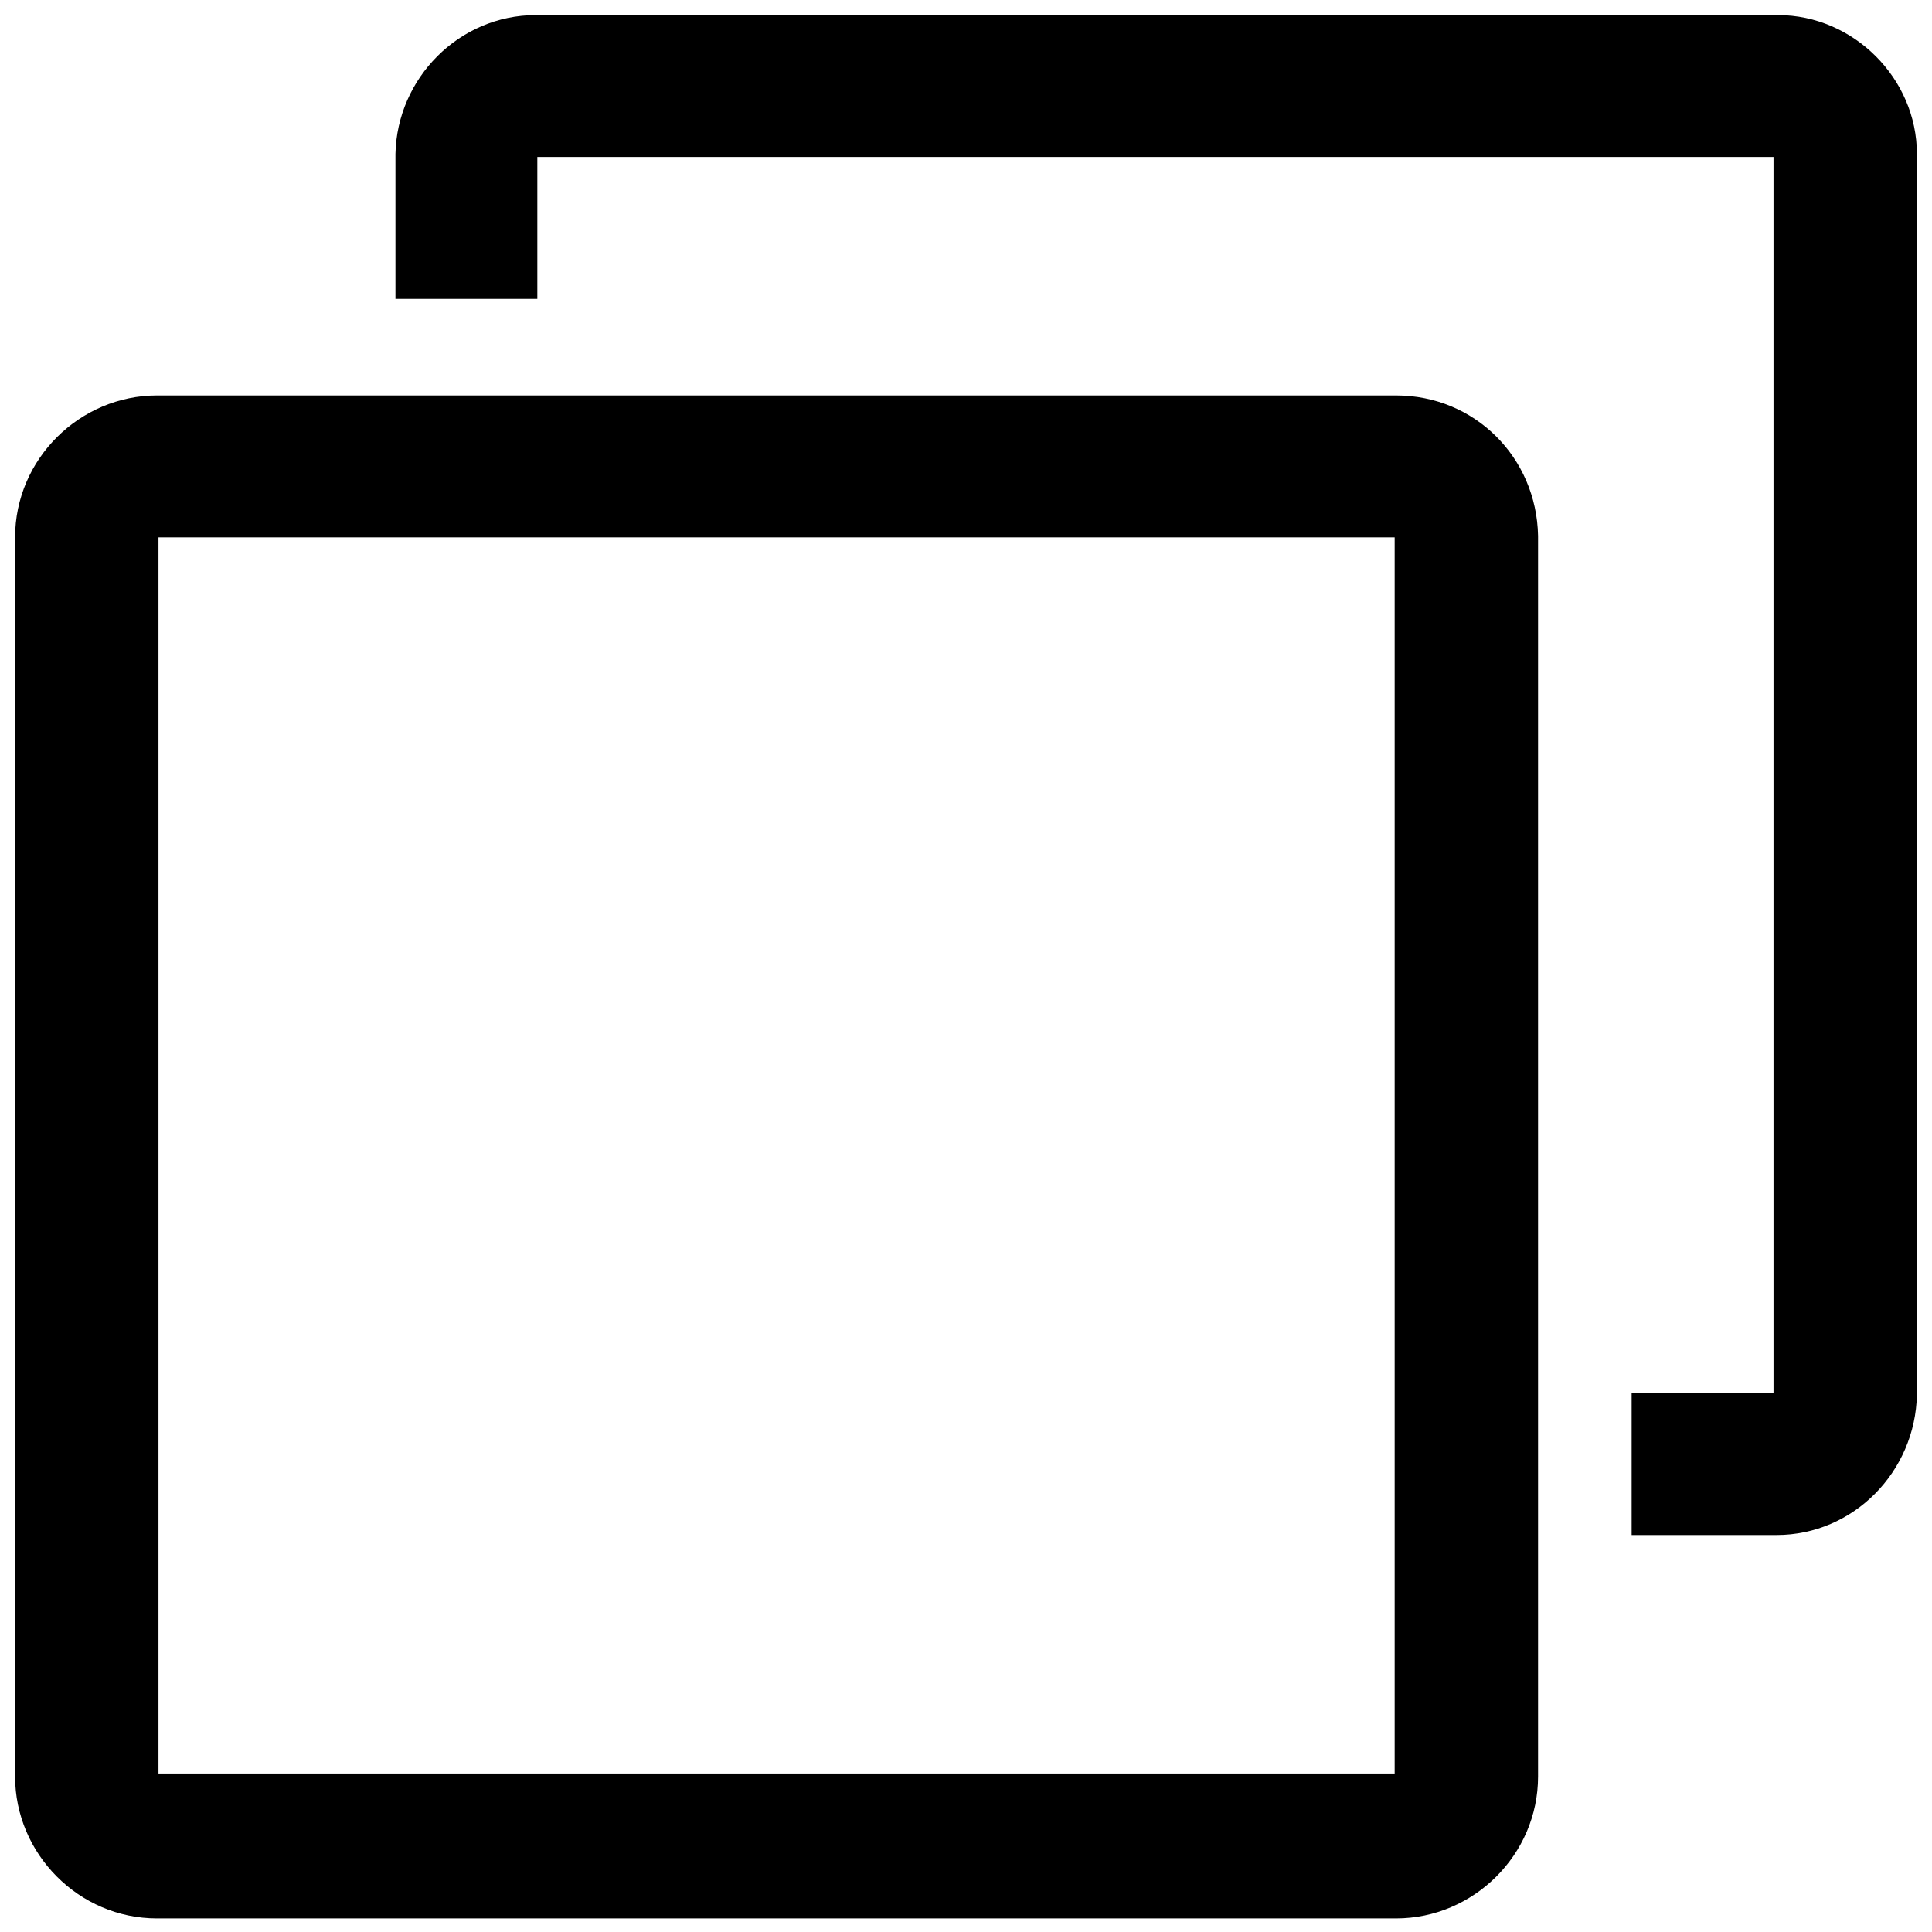 <?xml version="1.0" standalone="no"?><!DOCTYPE svg PUBLIC "-//W3C//DTD SVG 1.1//EN" "http://www.w3.org/Graphics/SVG/1.1/DTD/svg11.dtd"><svg t="1757777549779" class="icon" viewBox="0 0 1024 1024" version="1.1" xmlns="http://www.w3.org/2000/svg" p-id="12018" xmlns:xlink="http://www.w3.org/1999/xlink" width="200" height="200"><path d="M739.2 284.8v655.2H84V284.8h655.2m0.8-75.2H83.2c-40.8 0-75.2 33.6-75.2 75.2v656.8c0 40.8 33.6 75.2 75.2 75.2h656.8c40.8 0 75.2-33.6 75.2-75.2V284c-0.8-41.6-33.6-74.4-75.2-74.4zM942.4 8H284c-40.8 0-73.6 33.6-74.4 73.6v76.8h75.2v-75.2h655.2v655.2h-75.2v75.2h76.8c40.8 0 73.6-33.6 74.4-74.4V81.6c0-40-33.6-73.6-73.6-73.6z" p-id="12019"></path></svg>